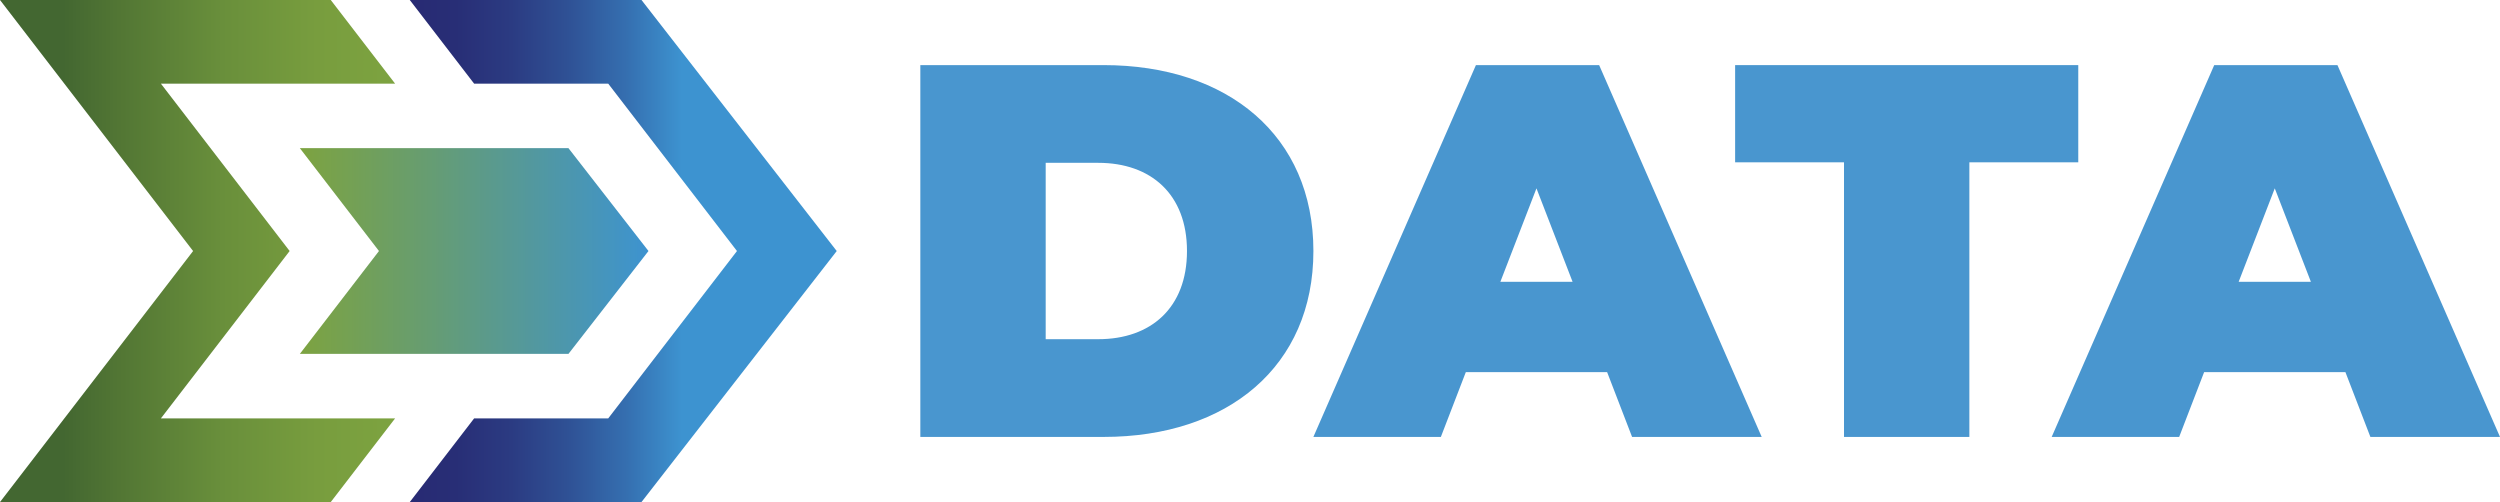 <?xml version="1.0" encoding="UTF-8"?><svg id="Layer_2" xmlns="http://www.w3.org/2000/svg" xmlns:xlink="http://www.w3.org/1999/xlink" viewBox="0 0 309.073 62.067"><defs><linearGradient id="linear-gradient" x1="0" y1="31.033" x2="103.445" y2="31.033" gradientUnits="userSpaceOnUse"><stop offset=".076" stop-color="#436731"/><stop offset=".142" stop-color="#527634"/><stop offset=".265" stop-color="#698f3b"/><stop offset=".379" stop-color="#789d3e"/><stop offset=".474" stop-color="#7da340"/><stop offset=".484" stop-color="#282a73"/><stop offset=".545" stop-color="#282e76"/><stop offset=".611" stop-color="#2b3b82"/><stop offset=".679" stop-color="#2f5195"/><stop offset=".749" stop-color="#356fb0"/><stop offset=".815" stop-color="#3d93d0"/></linearGradient><linearGradient id="linear-gradient-2" x1="37.068" y1="31.033" x2="80.17" y2="31.033" gradientUnits="userSpaceOnUse"><stop offset="0" stop-color="#7da340"/><stop offset=".357" stop-color="#679d70"/><stop offset="1" stop-color="#3d93d0"/></linearGradient></defs><g id="Components"><g id="_78c7a61b-750e-4658-b92f-95b17fb72392_1"><path d="m0,0h40.892l7.957,10.345h-28.956l15.915,20.689-15.915,20.689h28.956l-7.957,10.345H0l23.872-31.033L0,0Zm50.661,0l7.957,10.345h16.578l15.915,20.689-15.915,20.689h-16.578l-7.957,10.345h28.646l24.137-31.033L79.308,0h-28.646Z" style="fill:url(#linear-gradient); stroke-width:0px;"/><polygon points="37.068 18.315 70.277 18.315 80.17 31.033 70.277 43.752 37.068 43.752 46.851 31.033 37.068 18.315" style="fill:url(#linear-gradient-2); stroke-width:0px;"/><path d="m113.78,8.049h22.656c15.366,0,25.939,8.734,25.939,22.984s-10.573,22.984-25.939,22.984h-22.656V8.049Zm21.999,33.885c6.501,0,10.967-3.874,10.967-10.901s-4.466-10.902-10.967-10.902h-6.501v21.802h6.501Z" style="fill:#4996cf; stroke-width:0px;"/><path d="m198.686,46.006h-17.468l-3.086,8.012h-15.761l20.095-45.968h15.235l20.096,45.968h-16.024l-3.087-8.012Zm-4.268-11.164l-4.466-11.557-4.465,11.557h8.93Z" style="fill:#4996cf; stroke-width:0px;"/><path d="m227.973,20.067h-13.461v-12.017h42.422v12.017h-13.463v33.951h-15.498V20.067Z" style="fill:#4996cf; stroke-width:0px;"/><path d="m289.962,46.006h-17.468l-3.086,8.012h-15.761l20.095-45.968h15.235l20.096,45.968h-16.024l-3.087-8.012Zm-4.268-11.164l-4.466-11.557-4.465,11.557h8.93Z" style="fill:#4996cf; stroke-width:0px;"/></g></g></svg>
